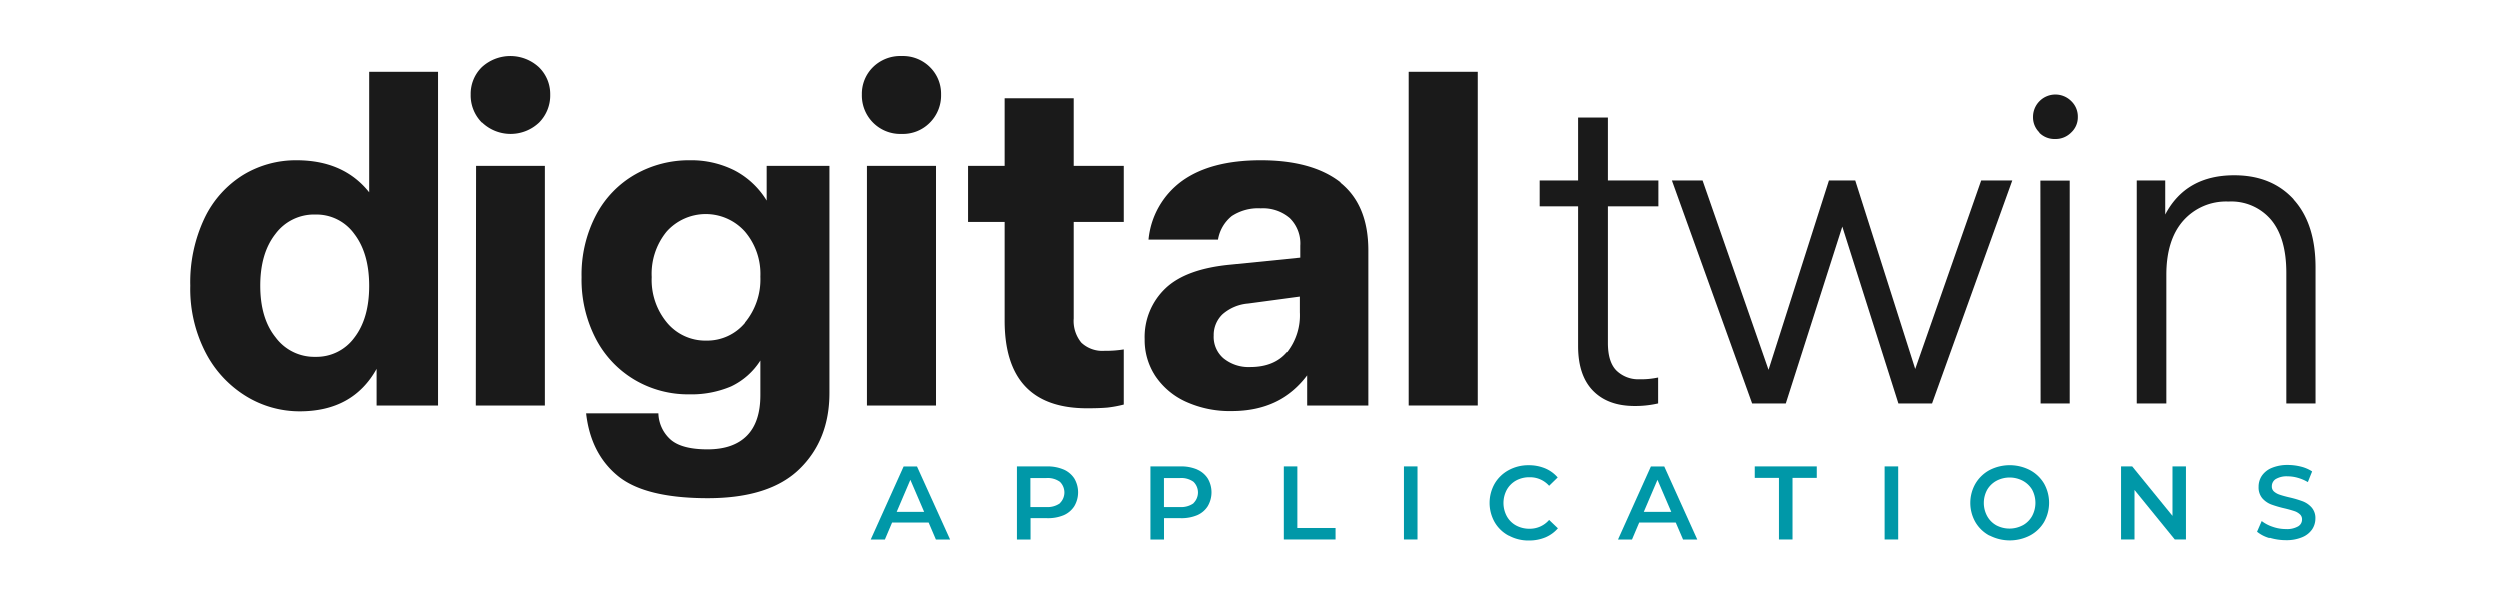 <svg id="Layer_1" data-name="Layer 1" xmlns="http://www.w3.org/2000/svg" viewBox="0 0 468 112"><defs><style>.cls-1{fill:#0098a8;}.cls-2{fill:#1a1a1a;}</style></defs><title>Untitled-1</title><path class="cls-1" d="M173.84,97.82H167L165.65,101H163l6.16-13.68h2.5L177.86,101H175.2Zm-.84-2-2.58-6-2.56,6Z"/><path class="cls-1" d="M199.11,87.89a4.55,4.55,0,0,1,2,1.68,5.1,5.1,0,0,1,0,5.19,4.45,4.45,0,0,1-2,1.69A7.59,7.59,0,0,1,196,97h-3.08V101h-2.55V87.31H196a7.59,7.59,0,0,1,3.1.58m-.69,6.3a2.79,2.79,0,0,0,0-4,3.92,3.92,0,0,0-2.52-.7h-3v5.43h3a4,4,0,0,0,2.52-.7"/><path class="cls-1" d="M224.08,87.89a4.5,4.5,0,0,1,2,1.68,5.1,5.1,0,0,1,0,5.19,4.4,4.4,0,0,1-2,1.69A7.59,7.59,0,0,1,221,97H217.9V101h-2.54V87.31H221a7.59,7.59,0,0,1,3.1.58m-.69,6.3a2.79,2.79,0,0,0,0-4,3.9,3.9,0,0,0-2.52-.7h-3v5.43h3a4,4,0,0,0,2.52-.7"/><polygon class="cls-1" points="240.33 87.31 242.87 87.31 242.87 98.84 250.02 98.84 250.02 100.99 240.33 100.99 240.33 87.31"/><rect class="cls-1" x="262.82" y="87.31" width="2.54" height="13.68"/><path class="cls-1" d="M282.43,100.27a6.6,6.6,0,0,1-2.62-2.51,7.32,7.32,0,0,1,0-7.23A6.76,6.76,0,0,1,282.45,88a7.64,7.64,0,0,1,3.74-.91,7.85,7.85,0,0,1,3.07.59,6.31,6.31,0,0,1,2.34,1.7L290,90.94a4.78,4.78,0,0,0-3.65-1.6,5.17,5.17,0,0,0-2.53.61,4.51,4.51,0,0,0-1.73,1.71,5.22,5.22,0,0,0,0,5,4.38,4.38,0,0,0,1.73,1.71,5.17,5.17,0,0,0,2.53.61A4.76,4.76,0,0,0,290,97.33l1.64,1.57a6.38,6.38,0,0,1-2.35,1.7,7.93,7.93,0,0,1-3.08.58,7.64,7.64,0,0,1-3.74-.91"/><path class="cls-1" d="M313.7,97.82h-6.84L305.51,101h-2.62l6.16-13.68h2.5L317.73,101h-2.66Zm-.84-2-2.58-6-2.56,6Z"/><polygon class="cls-1" points="333.02 89.46 328.49 89.46 328.49 87.31 340.1 87.31 340.1 89.46 335.56 89.46 335.56 100.99 333.02 100.99 333.02 89.46"/><rect class="cls-1" x="352.8" y="87.31" width="2.54" height="13.68"/><path class="cls-1" d="M372.44,100.27a6.67,6.67,0,0,1-2.64-2.52,7.25,7.25,0,0,1,0-7.21A6.81,6.81,0,0,1,372.44,88,8.26,8.26,0,0,1,380,88a6.78,6.78,0,0,1,2.64,2.51,7.35,7.35,0,0,1,0,7.23,6.71,6.71,0,0,1-2.64,2.51,8.26,8.26,0,0,1-7.54,0m6.23-1.93a4.44,4.44,0,0,0,1.72-1.72,5.23,5.23,0,0,0,0-4.94A4.54,4.54,0,0,0,378.67,90a5.29,5.29,0,0,0-4.93,0A4.51,4.51,0,0,0,372,91.68a5.16,5.16,0,0,0,0,4.94,4.42,4.42,0,0,0,1.71,1.72,5.29,5.29,0,0,0,4.93,0"/><polygon class="cls-1" points="409.21 87.31 409.21 100.99 407.12 100.99 399.58 91.72 399.58 100.99 397.06 100.99 397.06 87.31 399.15 87.31 406.69 96.57 406.69 87.31 409.21 87.31"/><path class="cls-1" d="M424.85,100.73a6.44,6.44,0,0,1-2.33-1.19l.87-2a7,7,0,0,0,2.07,1.08,7.47,7.47,0,0,0,2.45.42,4.18,4.18,0,0,0,2.27-.49,1.46,1.46,0,0,0,.76-1.29,1.23,1.23,0,0,0-.42-1,2.85,2.85,0,0,0-1.07-.6c-.43-.14-1-.31-1.76-.49a20.94,20.94,0,0,1-2.53-.74,4.27,4.27,0,0,1-1.66-1.16,3.15,3.15,0,0,1-.69-2.14,3.67,3.67,0,0,1,.61-2.07,4.18,4.18,0,0,1,1.86-1.47,7.61,7.61,0,0,1,3-.55,10.24,10.24,0,0,1,2.46.31,6.77,6.77,0,0,1,2.09.9l-.8,2a7.87,7.87,0,0,0-1.87-.8,6.83,6.83,0,0,0-1.9-.28,4,4,0,0,0-2.24.51,1.57,1.57,0,0,0-.73,1.35,1.23,1.23,0,0,0,.42,1,3.07,3.07,0,0,0,1.06.58c.43.15,1,.31,1.76.49a19.77,19.77,0,0,1,2.5.73A4.29,4.29,0,0,1,432.74,95a3,3,0,0,1,.7,2.11,3.61,3.61,0,0,1-.62,2,4.16,4.16,0,0,1-1.86,1.46,7.52,7.52,0,0,1-3,.55,10.39,10.39,0,0,1-3.06-.45"/><path class="cls-2" d="M82,13.44V75.91H70.5V69.05Q66.07,77,56.1,77A19.15,19.15,0,0,1,46,74.13,20.72,20.72,0,0,1,38.49,66a25.9,25.9,0,0,1-2.87-12.5,28,28,0,0,1,2.69-12.71,19.3,19.3,0,0,1,7.25-8.07A19,19,0,0,1,55.49,30q8.85,0,13.62,6V13.44ZM66.34,63.2q2.77-3.6,2.77-9.68t-2.77-9.71a8.73,8.73,0,0,0-7.29-3.65,9,9,0,0,0-7.5,3.65q-2.84,3.63-2.83,9.71t2.87,9.63a9,9,0,0,0,7.46,3.65,8.77,8.77,0,0,0,7.29-3.6"/><path class="cls-2" d="M90.2,22.94a7.22,7.22,0,0,1-2.09-5.25,7,7,0,0,1,2.09-5.12,7.88,7.88,0,0,1,10.67,0A7,7,0,0,1,103,17.69a7.21,7.21,0,0,1-2.08,5.25,7.75,7.75,0,0,1-10.67,0m-1.13,8.11H102V75.91H89.07Z"/><path class="cls-2" d="M155.27,31.05V73.56q0,8.77-5.6,14.23t-17.14,5.47q-11.79,0-16.87-4.17c-3.38-2.77-5.37-6.68-5.94-11.71h13.53a6.82,6.82,0,0,0,2.39,5q2.11,1.74,6.81,1.74c3.24,0,5.69-.86,7.37-2.56s2.52-4.24,2.52-7.59V67.49a13.13,13.13,0,0,1-5.51,4.86A19,19,0,0,1,129,73.82a19.63,19.63,0,0,1-10.15-2.69,19.2,19.2,0,0,1-7.29-7.67,24,24,0,0,1-2.69-11.59,24,24,0,0,1,2.69-11.58,18.8,18.8,0,0,1,7.33-7.63A20.32,20.32,0,0,1,129.15,30a18,18,0,0,1,8.37,1.91,15.37,15.37,0,0,1,6,5.64V31.05ZM139.43,60.42a12.66,12.66,0,0,0,2.91-8.63,12.21,12.21,0,0,0-2.91-8.46,9.83,9.83,0,0,0-14.62,0A12.46,12.46,0,0,0,122,51.87a12.49,12.49,0,0,0,2.91,8.59,9.34,9.34,0,0,0,7.33,3.3,9.2,9.2,0,0,0,7.24-3.34"/><path class="cls-2" d="M163.42,22.94a7.21,7.21,0,0,1-2.08-5.25,7,7,0,0,1,2.08-5.12,7.27,7.27,0,0,1,5.38-2.08,7.16,7.16,0,0,1,5.29,2.08,7,7,0,0,1,2.08,5.12,7.21,7.21,0,0,1-2.08,5.25,7.08,7.08,0,0,1-5.29,2.13,7.19,7.19,0,0,1-5.38-2.13m-1.13,8.11h12.93V75.91H162.29Z"/><path class="cls-2" d="M201,41.55V59.6a6.39,6.39,0,0,0,1.43,4.55,5.75,5.75,0,0,0,4.38,1.52,20.36,20.36,0,0,0,3.56-.26V75.73a22.08,22.08,0,0,1-3.08.57c-.9.08-2.16.13-3.78.13q-15.44,0-15.44-16.4V41.55h-6.85V31.05h6.85V18.39H201V31.05h9.37v10.5Z"/><path class="cls-2" d="M250.92,34.17q5.23,4.17,5.24,12.67V75.91H244.71V70.27q-5,6.67-14.14,6.68A19.84,19.84,0,0,1,222,75.21a13.64,13.64,0,0,1-5.72-4.81,12.23,12.23,0,0,1-2-6.9,12.56,12.56,0,0,1,3.86-9.5q3.85-3.69,12.28-4.47l13-1.3V46a6.64,6.64,0,0,0-1.95-5.16A7.78,7.78,0,0,0,236,39a9,9,0,0,0-5.43,1.44A7.2,7.2,0,0,0,228,44.85H215a15.35,15.35,0,0,1,6.29-11Q226.67,30,236,30q9.72,0,15,4.16m-10,31.76a11.2,11.2,0,0,0,2.34-7.46V55.52l-9.72,1.3a8.29,8.29,0,0,0-4.77,2,5.38,5.38,0,0,0-1.65,4A5.28,5.28,0,0,0,229,67.06a7.42,7.42,0,0,0,5,1.65c3,0,5.29-.93,6.86-2.78"/><rect class="cls-2" x="263.71" y="13.44" width="12.93" height="62.47"/><path class="cls-2" d="M301,38.62v25.6q0,3.56,1.62,5.17A5.87,5.87,0,0,0,306.93,71a15.22,15.22,0,0,0,3.47-.33v4.85A18.85,18.85,0,0,1,306,76q-5,0-7.79-2.86t-2.79-8.36V38.62h-7.19V33.78h7.19V22H301V33.78h9.45v4.84Z"/><polygon class="cls-2" points="376.7 33.78 361.68 75.53 355.38 75.53 344.88 42.42 334.3 75.53 328 75.53 312.98 33.78 318.72 33.78 331.07 69.23 342.38 33.78 347.3 33.78 358.53 69.07 370.88 33.78 376.7 33.78"/><path class="cls-2" d="M381.79,24.81a3.94,3.94,0,0,1-1.21-2.9,4.19,4.19,0,0,1,7.14-3,4,4,0,0,1,1.25,3,3.87,3.87,0,0,1-1.25,2.9,4.07,4.07,0,0,1-3,1.21,4,4,0,0,1-3-1.21m.24,9h5.49V75.53H382Z"/><path class="cls-2" d="M429.35,37.33q4.13,4.53,4.12,12.76V75.53H428V51.06q0-6.47-2.83-9.89a9.77,9.77,0,0,0-8-3.44,10.69,10.69,0,0,0-8.48,3.6q-3.15,3.59-3.15,10.13V75.53H400V33.78h5.33v6.38q3.87-7.35,12.92-7.35,7,0,11.14,4.52"/></svg>